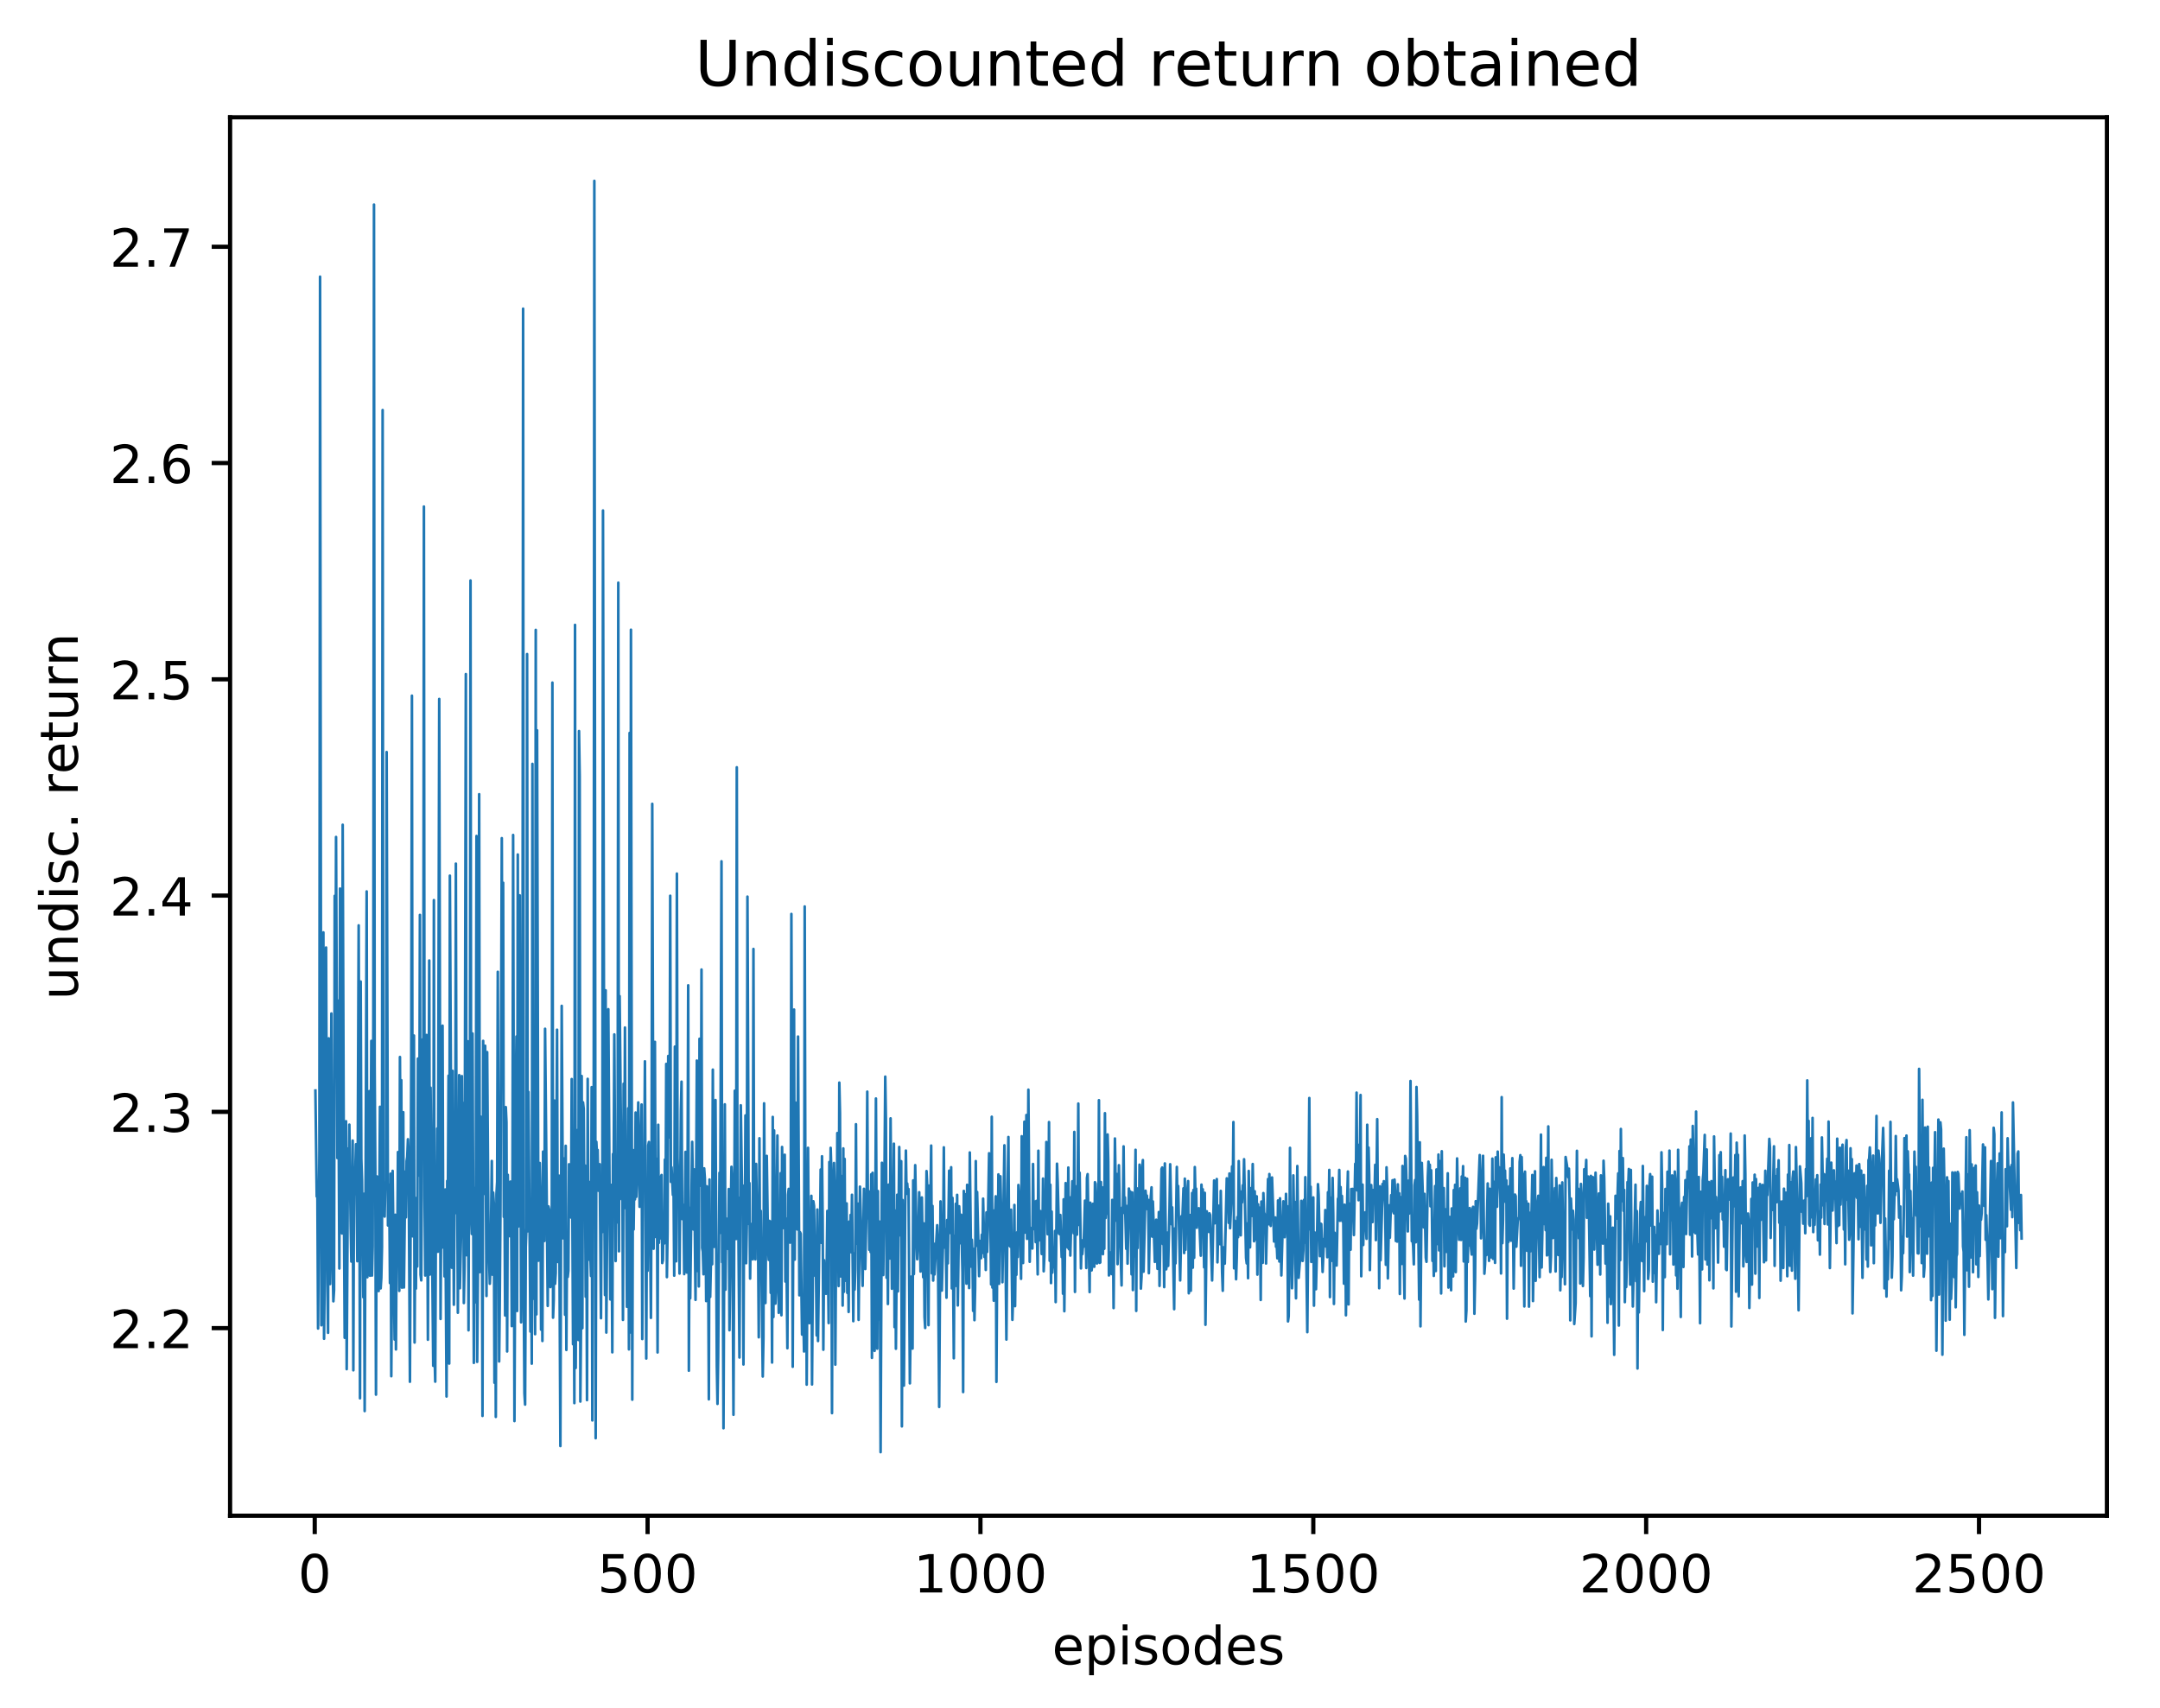 <?xml version="1.0" encoding="utf-8" standalone="no"?>
<!DOCTYPE svg PUBLIC "-//W3C//DTD SVG 1.1//EN"
  "http://www.w3.org/Graphics/SVG/1.1/DTD/svg11.dtd">
<!-- Created with matplotlib (http://matplotlib.org/) -->
<svg height="325pt" version="1.1" viewBox="0 0 411 325" width="411pt" xmlns="http://www.w3.org/2000/svg" xmlns:xlink="http://www.w3.org/1999/xlink">
 <defs>
  <style type="text/css">
*{stroke-linecap:butt;stroke-linejoin:round;}
  </style>
 </defs>
 <g id="figure_1">
  <g id="patch_1">
   <path d="M 0 325.986 
L 411.601 325.986 
L 411.601 0 
L 0 0 
z
" style="fill:#ffffff;"/>
  </g>
  <g id="axes_1">
   <g id="patch_2">
    <path d="M 43.781 288.43 
L 400.901 288.43 
L 400.901 22.318 
L 43.781 22.318 
z
" style="fill:#ffffff;"/>
   </g>
   <g id="matplotlib.axis_1">
    <g id="xtick_1">
     <g id="line2d_1">
      <defs>
       <path d="M 0 0 
L 0 3.5 
" id="m1f18b82524" style="stroke:#000000;stroke-width:0.8;"/>
      </defs>
      <g>
       <use style="stroke:#000000;stroke-width:0.8;" x="59.887" xlink:href="#m1f18b82524" y="288.43"/>
      </g>
     </g>
     <g id="text_1">
      <!-- 0 -->
      <defs>
       <path d="M 31.781 66.406 
Q 24.172 66.406 20.328 58.906 
Q 16.5 51.422 16.5 36.375 
Q 16.5 21.391 20.328 13.891 
Q 24.172 6.391 31.781 6.391 
Q 39.453 6.391 43.281 13.891 
Q 47.125 21.391 47.125 36.375 
Q 47.125 51.422 43.281 58.906 
Q 39.453 66.406 31.781 66.406 
z
M 31.781 74.219 
Q 44.047 74.219 50.516 64.516 
Q 56.984 54.828 56.984 36.375 
Q 56.984 17.969 50.516 8.266 
Q 44.047 -1.422 31.781 -1.422 
Q 19.531 -1.422 13.062 8.266 
Q 6.594 17.969 6.594 36.375 
Q 6.594 54.828 13.062 64.516 
Q 19.531 74.219 31.781 74.219 
z
" id="DejaVuSans-30"/>
      </defs>
      <g transform="translate(56.706 303.029)scale(0.1 -0.1)">
       <use xlink:href="#DejaVuSans-30"/>
      </g>
     </g>
    </g>
    <g id="xtick_2">
     <g id="line2d_2">
      <g>
       <use style="stroke:#000000;stroke-width:0.8;" x="123.222" xlink:href="#m1f18b82524" y="288.43"/>
      </g>
     </g>
     <g id="text_2">
      <!-- 500 -->
      <defs>
       <path d="M 10.797 72.906 
L 49.516 72.906 
L 49.516 64.594 
L 19.828 64.594 
L 19.828 46.734 
Q 21.969 47.469 24.109 47.828 
Q 26.266 48.188 28.422 48.188 
Q 40.625 48.188 47.75 41.5 
Q 54.891 34.812 54.891 23.391 
Q 54.891 11.625 47.562 5.094 
Q 40.234 -1.422 26.906 -1.422 
Q 22.312 -1.422 17.547 -0.641 
Q 12.797 0.141 7.719 1.703 
L 7.719 11.625 
Q 12.109 9.234 16.797 8.062 
Q 21.484 6.891 26.703 6.891 
Q 35.156 6.891 40.078 11.328 
Q 45.016 15.766 45.016 23.391 
Q 45.016 31 40.078 35.438 
Q 35.156 39.891 26.703 39.891 
Q 22.75 39.891 18.812 39.016 
Q 14.891 38.141 10.797 36.281 
z
" id="DejaVuSans-35"/>
      </defs>
      <g transform="translate(113.678 303.029)scale(0.1 -0.1)">
       <use xlink:href="#DejaVuSans-35"/>
       <use x="63.623" xlink:href="#DejaVuSans-30"/>
       <use x="127.246" xlink:href="#DejaVuSans-30"/>
      </g>
     </g>
    </g>
    <g id="xtick_3">
     <g id="line2d_3">
      <g>
       <use style="stroke:#000000;stroke-width:0.8;" x="186.557" xlink:href="#m1f18b82524" y="288.43"/>
      </g>
     </g>
     <g id="text_3">
      <!-- 1000 -->
      <defs>
       <path d="M 12.406 8.297 
L 28.516 8.297 
L 28.516 63.922 
L 10.984 60.406 
L 10.984 69.391 
L 28.422 72.906 
L 38.281 72.906 
L 38.281 8.297 
L 54.391 8.297 
L 54.391 0 
L 12.406 0 
z
" id="DejaVuSans-31"/>
      </defs>
      <g transform="translate(173.832 303.029)scale(0.1 -0.1)">
       <use xlink:href="#DejaVuSans-31"/>
       <use x="63.623" xlink:href="#DejaVuSans-30"/>
       <use x="127.246" xlink:href="#DejaVuSans-30"/>
       <use x="190.869" xlink:href="#DejaVuSans-30"/>
      </g>
     </g>
    </g>
    <g id="xtick_4">
     <g id="line2d_4">
      <g>
       <use style="stroke:#000000;stroke-width:0.8;" x="249.892" xlink:href="#m1f18b82524" y="288.43"/>
      </g>
     </g>
     <g id="text_4">
      <!-- 1500 -->
      <g transform="translate(237.167 303.029)scale(0.1 -0.1)">
       <use xlink:href="#DejaVuSans-31"/>
       <use x="63.623" xlink:href="#DejaVuSans-35"/>
       <use x="127.246" xlink:href="#DejaVuSans-30"/>
       <use x="190.869" xlink:href="#DejaVuSans-30"/>
      </g>
     </g>
    </g>
    <g id="xtick_5">
     <g id="line2d_5">
      <g>
       <use style="stroke:#000000;stroke-width:0.8;" x="313.227" xlink:href="#m1f18b82524" y="288.43"/>
      </g>
     </g>
     <g id="text_5">
      <!-- 2000 -->
      <defs>
       <path d="M 19.188 8.297 
L 53.609 8.297 
L 53.609 0 
L 7.328 0 
L 7.328 8.297 
Q 12.938 14.109 22.625 23.891 
Q 32.328 33.688 34.812 36.531 
Q 39.547 41.844 41.422 45.531 
Q 43.312 49.219 43.312 52.781 
Q 43.312 58.594 39.234 62.25 
Q 35.156 65.922 28.609 65.922 
Q 23.969 65.922 18.812 64.312 
Q 13.672 62.703 7.812 59.422 
L 7.812 69.391 
Q 13.766 71.781 18.938 73 
Q 24.125 74.219 28.422 74.219 
Q 39.75 74.219 46.484 68.547 
Q 53.219 62.891 53.219 53.422 
Q 53.219 48.922 51.531 44.891 
Q 49.859 40.875 45.406 35.406 
Q 44.188 33.984 37.641 27.219 
Q 31.109 20.453 19.188 8.297 
z
" id="DejaVuSans-32"/>
      </defs>
      <g transform="translate(300.502 303.029)scale(0.1 -0.1)">
       <use xlink:href="#DejaVuSans-32"/>
       <use x="63.623" xlink:href="#DejaVuSans-30"/>
       <use x="127.246" xlink:href="#DejaVuSans-30"/>
       <use x="190.869" xlink:href="#DejaVuSans-30"/>
      </g>
     </g>
    </g>
    <g id="xtick_6">
     <g id="line2d_6">
      <g>
       <use style="stroke:#000000;stroke-width:0.8;" x="376.562" xlink:href="#m1f18b82524" y="288.43"/>
      </g>
     </g>
     <g id="text_6">
      <!-- 2500 -->
      <g transform="translate(363.837 303.029)scale(0.1 -0.1)">
       <use xlink:href="#DejaVuSans-32"/>
       <use x="63.623" xlink:href="#DejaVuSans-35"/>
       <use x="127.246" xlink:href="#DejaVuSans-30"/>
       <use x="190.869" xlink:href="#DejaVuSans-30"/>
      </g>
     </g>
    </g>
    <g id="text_7">
     <!-- episodes -->
     <defs>
      <path d="M 56.203 29.594 
L 56.203 25.203 
L 14.891 25.203 
Q 15.484 15.922 20.484 11.062 
Q 25.484 6.203 34.422 6.203 
Q 39.594 6.203 44.453 7.469 
Q 49.312 8.734 54.109 11.281 
L 54.109 2.781 
Q 49.266 0.734 44.188 -0.344 
Q 39.109 -1.422 33.891 -1.422 
Q 20.797 -1.422 13.156 6.188 
Q 5.516 13.812 5.516 26.812 
Q 5.516 40.234 12.766 48.109 
Q 20.016 56 32.328 56 
Q 43.359 56 49.781 48.891 
Q 56.203 41.797 56.203 29.594 
z
M 47.219 32.234 
Q 47.125 39.594 43.094 43.984 
Q 39.062 48.391 32.422 48.391 
Q 24.906 48.391 20.391 44.141 
Q 15.875 39.891 15.188 32.172 
z
" id="DejaVuSans-65"/>
      <path d="M 18.109 8.203 
L 18.109 -20.797 
L 9.078 -20.797 
L 9.078 54.688 
L 18.109 54.688 
L 18.109 46.391 
Q 20.953 51.266 25.266 53.625 
Q 29.594 56 35.594 56 
Q 45.562 56 51.781 48.094 
Q 58.016 40.188 58.016 27.297 
Q 58.016 14.406 51.781 6.484 
Q 45.562 -1.422 35.594 -1.422 
Q 29.594 -1.422 25.266 0.953 
Q 20.953 3.328 18.109 8.203 
z
M 48.688 27.297 
Q 48.688 37.203 44.609 42.844 
Q 40.531 48.484 33.406 48.484 
Q 26.266 48.484 22.188 42.844 
Q 18.109 37.203 18.109 27.297 
Q 18.109 17.391 22.188 11.75 
Q 26.266 6.109 33.406 6.109 
Q 40.531 6.109 44.609 11.75 
Q 48.688 17.391 48.688 27.297 
z
" id="DejaVuSans-70"/>
      <path d="M 9.422 54.688 
L 18.406 54.688 
L 18.406 0 
L 9.422 0 
z
M 9.422 75.984 
L 18.406 75.984 
L 18.406 64.594 
L 9.422 64.594 
z
" id="DejaVuSans-69"/>
      <path d="M 44.281 53.078 
L 44.281 44.578 
Q 40.484 46.531 36.375 47.5 
Q 32.281 48.484 27.875 48.484 
Q 21.188 48.484 17.844 46.438 
Q 14.5 44.391 14.5 40.281 
Q 14.5 37.156 16.891 35.375 
Q 19.281 33.594 26.516 31.984 
L 29.594 31.297 
Q 39.156 29.25 43.188 25.516 
Q 47.219 21.781 47.219 15.094 
Q 47.219 7.469 41.188 3.016 
Q 35.156 -1.422 24.609 -1.422 
Q 20.219 -1.422 15.453 -0.562 
Q 10.688 0.297 5.422 2 
L 5.422 11.281 
Q 10.406 8.688 15.234 7.391 
Q 20.062 6.109 24.812 6.109 
Q 31.156 6.109 34.562 8.281 
Q 37.984 10.453 37.984 14.406 
Q 37.984 18.062 35.516 20.016 
Q 33.062 21.969 24.703 23.781 
L 21.578 24.516 
Q 13.234 26.266 9.516 29.906 
Q 5.812 33.547 5.812 39.891 
Q 5.812 47.609 11.281 51.797 
Q 16.75 56 26.812 56 
Q 31.781 56 36.172 55.266 
Q 40.578 54.547 44.281 53.078 
z
" id="DejaVuSans-73"/>
      <path d="M 30.609 48.391 
Q 23.391 48.391 19.188 42.75 
Q 14.984 37.109 14.984 27.297 
Q 14.984 17.484 19.156 11.844 
Q 23.344 6.203 30.609 6.203 
Q 37.797 6.203 41.984 11.859 
Q 46.188 17.531 46.188 27.297 
Q 46.188 37.016 41.984 42.703 
Q 37.797 48.391 30.609 48.391 
z
M 30.609 56 
Q 42.328 56 49.016 48.375 
Q 55.719 40.766 55.719 27.297 
Q 55.719 13.875 49.016 6.219 
Q 42.328 -1.422 30.609 -1.422 
Q 18.844 -1.422 12.172 6.219 
Q 5.516 13.875 5.516 27.297 
Q 5.516 40.766 12.172 48.375 
Q 18.844 56 30.609 56 
z
" id="DejaVuSans-6f"/>
      <path d="M 45.406 46.391 
L 45.406 75.984 
L 54.391 75.984 
L 54.391 0 
L 45.406 0 
L 45.406 8.203 
Q 42.578 3.328 38.25 0.953 
Q 33.938 -1.422 27.875 -1.422 
Q 17.969 -1.422 11.734 6.484 
Q 5.516 14.406 5.516 27.297 
Q 5.516 40.188 11.734 48.094 
Q 17.969 56 27.875 56 
Q 33.938 56 38.25 53.625 
Q 42.578 51.266 45.406 46.391 
z
M 14.797 27.297 
Q 14.797 17.391 18.875 11.75 
Q 22.953 6.109 30.078 6.109 
Q 37.203 6.109 41.297 11.75 
Q 45.406 17.391 45.406 27.297 
Q 45.406 37.203 41.297 42.844 
Q 37.203 48.484 30.078 48.484 
Q 22.953 48.484 18.875 42.844 
Q 14.797 37.203 14.797 27.297 
z
" id="DejaVuSans-64"/>
     </defs>
     <g transform="translate(200.182 316.707)scale(0.1 -0.1)">
      <use xlink:href="#DejaVuSans-65"/>
      <use x="61.523" xlink:href="#DejaVuSans-70"/>
      <use x="125" xlink:href="#DejaVuSans-69"/>
      <use x="152.783" xlink:href="#DejaVuSans-73"/>
      <use x="204.883" xlink:href="#DejaVuSans-6f"/>
      <use x="266.064" xlink:href="#DejaVuSans-64"/>
      <use x="329.541" xlink:href="#DejaVuSans-65"/>
      <use x="391.064" xlink:href="#DejaVuSans-73"/>
     </g>
    </g>
   </g>
   <g id="matplotlib.axis_2">
    <g id="ytick_1">
     <g id="line2d_7">
      <defs>
       <path d="M 0 0 
L -3.5 0 
" id="m5156f1f401" style="stroke:#000000;stroke-width:0.8;"/>
      </defs>
      <g>
       <use style="stroke:#000000;stroke-width:0.8;" x="43.781" xlink:href="#m5156f1f401" y="252.737"/>
      </g>
     </g>
     <g id="text_8">
      <!-- 2.2 -->
      <defs>
       <path d="M 10.688 12.406 
L 21 12.406 
L 21 0 
L 10.688 0 
z
" id="DejaVuSans-2e"/>
      </defs>
      <g transform="translate(20.878 256.536)scale(0.1 -0.1)">
       <use xlink:href="#DejaVuSans-32"/>
       <use x="63.623" xlink:href="#DejaVuSans-2e"/>
       <use x="95.41" xlink:href="#DejaVuSans-32"/>
      </g>
     </g>
    </g>
    <g id="ytick_2">
     <g id="line2d_8">
      <g>
       <use style="stroke:#000000;stroke-width:0.8;" x="43.781" xlink:href="#m5156f1f401" y="211.58"/>
      </g>
     </g>
     <g id="text_9">
      <!-- 2.3 -->
      <defs>
       <path d="M 40.578 39.312 
Q 47.656 37.797 51.625 33 
Q 55.609 28.219 55.609 21.188 
Q 55.609 10.406 48.188 4.484 
Q 40.766 -1.422 27.094 -1.422 
Q 22.516 -1.422 17.656 -0.516 
Q 12.797 0.391 7.625 2.203 
L 7.625 11.719 
Q 11.719 9.328 16.594 8.109 
Q 21.484 6.891 26.812 6.891 
Q 36.078 6.891 40.938 10.547 
Q 45.797 14.203 45.797 21.188 
Q 45.797 27.641 41.281 31.266 
Q 36.766 34.906 28.719 34.906 
L 20.219 34.906 
L 20.219 43.016 
L 29.109 43.016 
Q 36.375 43.016 40.234 45.922 
Q 44.094 48.828 44.094 54.297 
Q 44.094 59.906 40.109 62.906 
Q 36.141 65.922 28.719 65.922 
Q 24.656 65.922 20.016 65.031 
Q 15.375 64.156 9.812 62.312 
L 9.812 71.094 
Q 15.438 72.656 20.344 73.438 
Q 25.25 74.219 29.594 74.219 
Q 40.828 74.219 47.359 69.109 
Q 53.906 64.016 53.906 55.328 
Q 53.906 49.266 50.438 45.094 
Q 46.969 40.922 40.578 39.312 
z
" id="DejaVuSans-33"/>
      </defs>
      <g transform="translate(20.878 215.379)scale(0.1 -0.1)">
       <use xlink:href="#DejaVuSans-32"/>
       <use x="63.623" xlink:href="#DejaVuSans-2e"/>
       <use x="95.41" xlink:href="#DejaVuSans-33"/>
      </g>
     </g>
    </g>
    <g id="ytick_3">
     <g id="line2d_9">
      <g>
       <use style="stroke:#000000;stroke-width:0.8;" x="43.781" xlink:href="#m5156f1f401" y="170.423"/>
      </g>
     </g>
     <g id="text_10">
      <!-- 2.4 -->
      <defs>
       <path d="M 37.797 64.312 
L 12.891 25.391 
L 37.797 25.391 
z
M 35.203 72.906 
L 47.609 72.906 
L 47.609 25.391 
L 58.016 25.391 
L 58.016 17.188 
L 47.609 17.188 
L 47.609 0 
L 37.797 0 
L 37.797 17.188 
L 4.891 17.188 
L 4.891 26.703 
z
" id="DejaVuSans-34"/>
      </defs>
      <g transform="translate(20.878 174.222)scale(0.1 -0.1)">
       <use xlink:href="#DejaVuSans-32"/>
       <use x="63.623" xlink:href="#DejaVuSans-2e"/>
       <use x="95.41" xlink:href="#DejaVuSans-34"/>
      </g>
     </g>
    </g>
    <g id="ytick_4">
     <g id="line2d_10">
      <g>
       <use style="stroke:#000000;stroke-width:0.8;" x="43.781" xlink:href="#m5156f1f401" y="129.266"/>
      </g>
     </g>
     <g id="text_11">
      <!-- 2.5 -->
      <g transform="translate(20.878 133.066)scale(0.1 -0.1)">
       <use xlink:href="#DejaVuSans-32"/>
       <use x="63.623" xlink:href="#DejaVuSans-2e"/>
       <use x="95.41" xlink:href="#DejaVuSans-35"/>
      </g>
     </g>
    </g>
    <g id="ytick_5">
     <g id="line2d_11">
      <g>
       <use style="stroke:#000000;stroke-width:0.8;" x="43.781" xlink:href="#m5156f1f401" y="88.11"/>
      </g>
     </g>
     <g id="text_12">
      <!-- 2.6 -->
      <defs>
       <path d="M 33.016 40.375 
Q 26.375 40.375 22.484 35.828 
Q 18.609 31.297 18.609 23.391 
Q 18.609 15.531 22.484 10.953 
Q 26.375 6.391 33.016 6.391 
Q 39.656 6.391 43.531 10.953 
Q 47.406 15.531 47.406 23.391 
Q 47.406 31.297 43.531 35.828 
Q 39.656 40.375 33.016 40.375 
z
M 52.594 71.297 
L 52.594 62.312 
Q 48.875 64.062 45.094 64.984 
Q 41.312 65.922 37.594 65.922 
Q 27.828 65.922 22.672 59.328 
Q 17.531 52.734 16.797 39.406 
Q 19.672 43.656 24.016 45.922 
Q 28.375 48.188 33.594 48.188 
Q 44.578 48.188 50.953 41.516 
Q 57.328 34.859 57.328 23.391 
Q 57.328 12.156 50.688 5.359 
Q 44.047 -1.422 33.016 -1.422 
Q 20.359 -1.422 13.672 8.266 
Q 6.984 17.969 6.984 36.375 
Q 6.984 53.656 15.188 63.938 
Q 23.391 74.219 37.203 74.219 
Q 40.922 74.219 44.703 73.484 
Q 48.484 72.75 52.594 71.297 
z
" id="DejaVuSans-36"/>
      </defs>
      <g transform="translate(20.878 91.909)scale(0.1 -0.1)">
       <use xlink:href="#DejaVuSans-32"/>
       <use x="63.623" xlink:href="#DejaVuSans-2e"/>
       <use x="95.41" xlink:href="#DejaVuSans-36"/>
      </g>
     </g>
    </g>
    <g id="ytick_6">
     <g id="line2d_12">
      <g>
       <use style="stroke:#000000;stroke-width:0.8;" x="43.781" xlink:href="#m5156f1f401" y="46.953"/>
      </g>
     </g>
     <g id="text_13">
      <!-- 2.7 -->
      <defs>
       <path d="M 8.203 72.906 
L 55.078 72.906 
L 55.078 68.703 
L 28.609 0 
L 18.312 0 
L 43.219 64.594 
L 8.203 64.594 
z
" id="DejaVuSans-37"/>
      </defs>
      <g transform="translate(20.878 50.752)scale(0.1 -0.1)">
       <use xlink:href="#DejaVuSans-32"/>
       <use x="63.623" xlink:href="#DejaVuSans-2e"/>
       <use x="95.41" xlink:href="#DejaVuSans-37"/>
      </g>
     </g>
    </g>
    <g id="text_14">
     <!-- undisc. return -->
     <defs>
      <path d="M 8.5 21.578 
L 8.5 54.688 
L 17.484 54.688 
L 17.484 21.922 
Q 17.484 14.156 20.5 10.266 
Q 23.531 6.391 29.594 6.391 
Q 36.859 6.391 41.078 11.031 
Q 45.312 15.672 45.312 23.688 
L 45.312 54.688 
L 54.297 54.688 
L 54.297 0 
L 45.312 0 
L 45.312 8.406 
Q 42.047 3.422 37.719 1 
Q 33.406 -1.422 27.688 -1.422 
Q 18.266 -1.422 13.375 4.438 
Q 8.5 10.297 8.5 21.578 
z
M 31.109 56 
z
" id="DejaVuSans-75"/>
      <path d="M 54.891 33.016 
L 54.891 0 
L 45.906 0 
L 45.906 32.719 
Q 45.906 40.484 42.875 44.328 
Q 39.844 48.188 33.797 48.188 
Q 26.516 48.188 22.312 43.547 
Q 18.109 38.922 18.109 30.906 
L 18.109 0 
L 9.078 0 
L 9.078 54.688 
L 18.109 54.688 
L 18.109 46.188 
Q 21.344 51.125 25.703 53.562 
Q 30.078 56 35.797 56 
Q 45.219 56 50.047 50.172 
Q 54.891 44.344 54.891 33.016 
z
" id="DejaVuSans-6e"/>
      <path d="M 48.781 52.594 
L 48.781 44.188 
Q 44.969 46.297 41.141 47.344 
Q 37.312 48.391 33.406 48.391 
Q 24.656 48.391 19.812 42.844 
Q 14.984 37.312 14.984 27.297 
Q 14.984 17.281 19.812 11.734 
Q 24.656 6.203 33.406 6.203 
Q 37.312 6.203 41.141 7.25 
Q 44.969 8.297 48.781 10.406 
L 48.781 2.094 
Q 45.016 0.344 40.984 -0.531 
Q 36.969 -1.422 32.422 -1.422 
Q 20.062 -1.422 12.781 6.344 
Q 5.516 14.109 5.516 27.297 
Q 5.516 40.672 12.859 48.328 
Q 20.219 56 33.016 56 
Q 37.156 56 41.109 55.141 
Q 45.062 54.297 48.781 52.594 
z
" id="DejaVuSans-63"/>
      <path id="DejaVuSans-20"/>
      <path d="M 41.109 46.297 
Q 39.594 47.172 37.812 47.578 
Q 36.031 48 33.891 48 
Q 26.266 48 22.188 43.047 
Q 18.109 38.094 18.109 28.812 
L 18.109 0 
L 9.078 0 
L 9.078 54.688 
L 18.109 54.688 
L 18.109 46.188 
Q 20.953 51.172 25.484 53.578 
Q 30.031 56 36.531 56 
Q 37.453 56 38.578 55.875 
Q 39.703 55.766 41.062 55.516 
z
" id="DejaVuSans-72"/>
      <path d="M 18.312 70.219 
L 18.312 54.688 
L 36.812 54.688 
L 36.812 47.703 
L 18.312 47.703 
L 18.312 18.016 
Q 18.312 11.328 20.141 9.422 
Q 21.969 7.516 27.594 7.516 
L 36.812 7.516 
L 36.812 0 
L 27.594 0 
Q 17.188 0 13.234 3.875 
Q 9.281 7.766 9.281 18.016 
L 9.281 47.703 
L 2.688 47.703 
L 2.688 54.688 
L 9.281 54.688 
L 9.281 70.219 
z
" id="DejaVuSans-74"/>
     </defs>
     <g transform="translate(14.798 190.29)rotate(-90)scale(0.1 -0.1)">
      <use xlink:href="#DejaVuSans-75"/>
      <use x="63.379" xlink:href="#DejaVuSans-6e"/>
      <use x="126.758" xlink:href="#DejaVuSans-64"/>
      <use x="190.234" xlink:href="#DejaVuSans-69"/>
      <use x="218.018" xlink:href="#DejaVuSans-73"/>
      <use x="270.117" xlink:href="#DejaVuSans-63"/>
      <use x="325.098" xlink:href="#DejaVuSans-2e"/>
      <use x="356.885" xlink:href="#DejaVuSans-20"/>
      <use x="388.672" xlink:href="#DejaVuSans-72"/>
      <use x="429.754" xlink:href="#DejaVuSans-65"/>
      <use x="491.277" xlink:href="#DejaVuSans-74"/>
      <use x="530.486" xlink:href="#DejaVuSans-75"/>
      <use x="593.865" xlink:href="#DejaVuSans-72"/>
      <use x="634.963" xlink:href="#DejaVuSans-6e"/>
     </g>
    </g>
   </g>
   <g id="line2d_13">
    <path clip-path="url(#p7d8ec0775c)" d="M 60.014 207.519 
L 60.267 227.683 
L 60.394 227.449 
L 60.521 252.804 
L 60.774 218.839 
L 60.901 52.649 
L 61.154 252.189 
L 61.281 230.675 
L 61.407 230.59 
L 61.534 177.43 
L 61.661 254.753 
L 61.787 241.447 
L 62.041 180.305 
L 62.294 244.234 
L 62.421 253.621 
L 62.547 197.593 
L 62.801 244.344 
L 63.054 192.862 
L 63.307 241.335 
L 63.434 247.628 
L 63.561 245.504 
L 63.687 170.471 
L 63.814 205.027 
L 63.941 159.272 
L 64.194 220.372 
L 64.321 190.416 
L 64.574 241.385 
L 64.701 169.086 
L 64.827 227.001 
L 64.954 215.458 
L 65.081 234.712 
L 65.207 156.946 
L 65.461 233.41 
L 65.587 254.567 
L 65.714 242.594 
L 65.841 213.363 
L 65.967 260.54 
L 66.221 218.556 
L 66.347 225.427 
L 66.474 214.01 
L 66.727 233.369 
L 66.854 240.061 
L 66.981 239.497 
L 67.107 217.047 
L 67.234 260.755 
L 67.361 222.21 
L 67.487 227.268 
L 67.741 217.739 
L 67.994 239.997 
L 68.248 176.093 
L 68.501 266.084 
L 68.628 186.782 
L 68.754 220.515 
L 68.881 224.563 
L 69.134 246.859 
L 69.261 227.166 
L 69.388 268.515 
L 69.641 205.705 
L 69.768 169.632 
L 69.894 243.046 
L 70.021 240.844 
L 70.274 207.634 
L 70.401 242.756 
L 70.654 198.078 
L 70.781 242.728 
L 70.908 237.2 
L 71.034 193.774 
L 71.161 38.93 
L 71.288 202.626 
L 71.414 222.593 
L 71.541 265.387 
L 71.668 223.85 
L 71.794 236.554 
L 71.921 223.949 
L 72.048 245.678 
L 72.301 210.615 
L 72.428 245.17 
L 72.554 243.172 
L 72.681 237.278 
L 72.808 78.025 
L 72.934 224.647 
L 73.188 231.499 
L 73.314 225.838 
L 73.441 225.71 
L 73.568 143.109 
L 73.821 233.194 
L 73.948 225.447 
L 74.074 228.147 
L 74.201 244.161 
L 74.328 223.345 
L 74.454 261.883 
L 74.708 222.808 
L 75.088 254.902 
L 75.214 231.162 
L 75.341 256.788 
L 75.468 234.335 
L 75.594 237.151 
L 75.721 219.23 
L 75.974 245.643 
L 76.101 201.141 
L 76.228 225.426 
L 76.354 205.545 
L 76.481 245.028 
L 76.734 211.643 
L 76.861 244.994 
L 77.114 222.958 
L 77.241 231.647 
L 77.368 220.953 
L 77.494 220.149 
L 77.621 216.793 
L 77.748 219.54 
L 78.001 262.937 
L 78.254 202.015 
L 78.381 132.385 
L 78.508 235.258 
L 78.761 197.054 
L 78.888 255.471 
L 79.014 232.885 
L 79.141 245.203 
L 79.268 227.936 
L 79.394 241.007 
L 79.521 201.449 
L 79.648 221.944 
L 79.774 223.699 
L 79.901 174.104 
L 80.028 242.565 
L 80.154 243.646 
L 80.408 197.776 
L 80.534 219.208 
L 80.661 96.394 
L 80.788 227.994 
L 80.914 242.718 
L 81.168 196.944 
L 81.421 254.941 
L 81.675 182.779 
L 81.801 242.535 
L 81.928 206.974 
L 82.435 259.897 
L 82.561 171.286 
L 82.688 257.737 
L 82.815 262.917 
L 82.941 232.519 
L 83.068 229.259 
L 83.195 214.738 
L 83.321 238.202 
L 83.575 133.007 
L 83.828 250.988 
L 83.955 229.151 
L 84.081 237.433 
L 84.208 195.178 
L 84.335 235.704 
L 84.461 227.947 
L 84.588 242.889 
L 84.715 226.353 
L 84.968 265.743 
L 85.095 224.716 
L 85.221 228.053 
L 85.348 204.695 
L 85.475 259.475 
L 85.601 166.633 
L 85.981 241.239 
L 86.108 203.777 
L 86.361 248.278 
L 86.488 228.224 
L 86.615 230.871 
L 86.741 164.348 
L 86.868 225.168 
L 86.995 222.724 
L 87.121 249.803 
L 87.375 204.589 
L 87.501 245.142 
L 87.755 233.873 
L 87.881 204.774 
L 88.008 224.175 
L 88.135 209.892 
L 88.261 247.955 
L 88.388 240.819 
L 88.641 128.267 
L 88.768 238.854 
L 88.895 233.542 
L 89.021 198.155 
L 89.148 253.145 
L 89.275 213.196 
L 89.401 229.462 
L 89.528 110.461 
L 89.655 231.535 
L 89.781 234.818 
L 89.908 196.673 
L 90.161 259.346 
L 90.288 226.067 
L 90.415 247.824 
L 90.541 225.77 
L 90.668 159.083 
L 90.795 259.152 
L 91.048 229.073 
L 91.175 151.128 
L 91.301 242.073 
L 91.428 212.456 
L 91.555 228.099 
L 91.681 222.67 
L 91.808 269.439 
L 91.935 198.069 
L 92.061 227.216 
L 92.188 225.503 
L 92.315 199.003 
L 92.568 246.613 
L 92.695 200.213 
L 92.948 235.299 
L 93.201 244.286 
L 93.328 241.328 
L 93.581 220.927 
L 93.708 242.557 
L 93.835 226.939 
L 93.961 228.965 
L 94.088 263.121 
L 94.215 233.298 
L 94.341 269.625 
L 94.468 227.239 
L 94.595 224.911 
L 94.721 184.936 
L 94.975 259.07 
L 95.101 246.551 
L 95.228 230.037 
L 95.482 159.495 
L 95.608 204.777 
L 95.735 167.984 
L 95.862 231.569 
L 95.988 227.218 
L 96.115 250.324 
L 96.242 210.678 
L 96.368 213.583 
L 96.495 257.17 
L 96.622 223.563 
L 96.748 230.756 
L 96.875 226.875 
L 97.002 235.243 
L 97.128 224.85 
L 97.255 229.701 
L 97.382 252.345 
L 97.508 228.786 
L 97.635 158.89 
L 97.888 270.42 
L 98.142 208.694 
L 98.268 197.235 
L 98.395 249.472 
L 98.522 162.606 
L 98.648 233.389 
L 98.775 229.831 
L 98.902 170.383 
L 99.155 251.627 
L 99.408 219.326 
L 99.535 58.737 
L 99.662 246.834 
L 99.788 265.136 
L 99.915 267.279 
L 100.042 237.325 
L 100.168 233.655 
L 100.295 124.466 
L 100.422 234.306 
L 100.548 207.779 
L 100.928 253.383 
L 101.055 232.182 
L 101.182 259.495 
L 101.308 145.361 
L 101.435 246.556 
L 101.562 247.147 
L 101.688 237.456 
L 101.815 253.882 
L 101.942 119.865 
L 102.068 250.114 
L 102.195 138.971 
L 102.448 239.902 
L 102.575 222.072 
L 102.702 221.305 
L 102.828 226.478 
L 102.955 253.018 
L 103.082 226.585 
L 103.208 255.177 
L 103.335 219.144 
L 103.462 234.901 
L 103.588 236.146 
L 103.715 195.768 
L 104.222 248.505 
L 104.348 229.562 
L 104.602 230.586 
L 104.728 244.923 
L 104.855 237.685 
L 104.982 239.85 
L 105.108 129.898 
L 105.235 250.743 
L 105.362 247.294 
L 105.488 209.43 
L 105.615 244.298 
L 105.742 242.255 
L 105.995 195.949 
L 106.122 240.141 
L 106.375 223.72 
L 106.628 275.172 
L 106.882 191.405 
L 107.135 235.64 
L 107.388 220.439 
L 107.515 250.186 
L 107.642 218.041 
L 107.768 256.884 
L 107.895 235.982 
L 108.022 242.993 
L 108.148 241.806 
L 108.275 221.551 
L 108.402 222.495 
L 108.655 231.677 
L 108.782 205.339 
L 109.035 255.796 
L 109.162 234.532 
L 109.289 267 
L 109.415 118.907 
L 109.542 260.313 
L 109.669 230.687 
L 109.795 251.703 
L 109.922 215.017 
L 110.049 254.996 
L 110.175 139.113 
L 110.302 147.684 
L 110.429 266.703 
L 110.555 251.705 
L 110.682 204.759 
L 110.809 252.745 
L 110.935 209.763 
L 111.062 210.981 
L 111.189 229.47 
L 111.315 221.789 
L 111.442 246.763 
L 111.569 228.185 
L 111.695 266.43 
L 111.822 205.297 
L 111.949 231.584 
L 112.075 224.881 
L 112.202 239.748 
L 112.329 238.657 
L 112.455 242.811 
L 112.582 206.871 
L 112.709 270.293 
L 112.835 217.81 
L 112.962 227.861 
L 113.089 34.414 
L 113.342 273.677 
L 113.469 217.276 
L 113.595 219.939 
L 113.722 218.828 
L 113.849 226.584 
L 114.102 221.541 
L 114.355 250.844 
L 114.482 227.269 
L 114.609 234.458 
L 114.735 97.146 
L 114.989 228.333 
L 115.115 246.437 
L 115.242 188.452 
L 115.369 253.575 
L 115.622 221.256 
L 115.749 192.044 
L 116.129 247.27 
L 116.255 225.475 
L 116.382 232.769 
L 116.509 257.333 
L 116.635 219.597 
L 116.762 224.387 
L 116.889 196.843 
L 117.142 239.962 
L 117.269 225.653 
L 117.395 232.62 
L 117.522 222.184 
L 117.649 110.881 
L 117.775 238.112 
L 117.902 189.55 
L 118.282 228.197 
L 118.409 219.205 
L 118.535 251.166 
L 118.662 206.223 
L 118.789 229.896 
L 118.915 195.534 
L 119.042 224.814 
L 119.169 227.769 
L 119.295 248.67 
L 119.549 210.887 
L 119.675 256.778 
L 119.802 139.469 
L 119.929 253.56 
L 120.055 119.834 
L 120.309 266.347 
L 120.435 218.833 
L 120.562 233.959 
L 120.689 224.247 
L 120.815 228.238 
L 120.942 211.709 
L 121.069 227.749 
L 121.195 224.158 
L 121.449 209.782 
L 121.702 229.643 
L 122.082 210.18 
L 122.209 254.805 
L 122.335 224.986 
L 122.589 221.497 
L 122.715 201.962 
L 122.969 258.513 
L 123.096 225.811 
L 123.222 241.823 
L 123.349 217.963 
L 123.476 217.314 
L 123.602 224.754 
L 123.856 250.782 
L 123.982 222.121 
L 124.109 152.966 
L 124.362 237.624 
L 124.616 198.263 
L 124.742 235.383 
L 124.869 220.495 
L 124.996 222.918 
L 125.122 257.357 
L 125.249 214.036 
L 125.376 236.505 
L 125.502 231.355 
L 125.629 235.646 
L 125.756 223.942 
L 125.882 223.594 
L 126.009 240.345 
L 126.136 239.813 
L 126.262 231.533 
L 126.389 236.622 
L 126.516 220.658 
L 126.642 230.673 
L 126.769 202.454 
L 126.896 243.025 
L 127.022 234.402 
L 127.149 200.947 
L 127.276 202.734 
L 127.402 216.43 
L 127.529 170.454 
L 127.656 224.896 
L 127.782 222.122 
L 128.036 227.384 
L 128.162 225.852 
L 128.289 242.747 
L 128.416 199.165 
L 128.669 240.011 
L 128.796 166.238 
L 128.922 220.352 
L 129.176 228.585 
L 129.302 242.344 
L 129.556 211.372 
L 129.682 205.833 
L 129.809 231.972 
L 129.936 231.962 
L 130.062 229.272 
L 130.189 242.453 
L 130.442 219.196 
L 130.569 222.108 
L 130.696 242.158 
L 130.822 226.964 
L 130.949 187.5 
L 131.076 260.831 
L 131.202 229.83 
L 131.329 247.068 
L 131.709 217.289 
L 131.962 233.97 
L 132.089 222.527 
L 132.342 247.353 
L 132.596 201.82 
L 132.722 241.856 
L 132.849 204.944 
L 132.976 244.794 
L 133.102 197.672 
L 133.356 225.627 
L 133.482 184.498 
L 133.609 237.482 
L 133.736 238.179 
L 133.862 242.485 
L 133.989 222.328 
L 134.116 224.185 
L 134.242 230.203 
L 134.369 247.584 
L 134.496 225.749 
L 134.622 241.185 
L 134.749 239.914 
L 134.876 266.278 
L 135.002 224.455 
L 135.129 246.801 
L 135.382 234.945 
L 135.509 240.575 
L 135.636 203.542 
L 135.762 233.969 
L 135.889 237.269 
L 136.016 236.266 
L 136.142 209.326 
L 136.396 259.883 
L 136.523 267.15 
L 136.649 258.215 
L 136.903 223.173 
L 137.029 234.612 
L 137.283 163.901 
L 137.409 240.19 
L 137.536 239.715 
L 137.663 271.781 
L 137.916 210.148 
L 138.043 245.411 
L 138.169 231.874 
L 138.296 235.349 
L 138.423 233.246 
L 138.549 237.673 
L 138.676 226.268 
L 138.803 253.132 
L 139.056 229.863 
L 139.183 222.032 
L 139.309 224.484 
L 139.563 269.221 
L 139.816 207.554 
L 139.943 212.798 
L 140.069 235.775 
L 140.196 146.01 
L 140.323 229.555 
L 140.449 227.89 
L 140.703 258.319 
L 140.956 210.332 
L 141.209 228.397 
L 141.336 228.145 
L 141.463 259.65 
L 141.589 225.612 
L 141.716 236.042 
L 141.843 212.26 
L 141.969 240.378 
L 142.096 233.392 
L 142.223 170.623 
L 142.476 232.917 
L 142.603 225.135 
L 142.729 243.303 
L 142.856 232.896 
L 143.109 235.161 
L 143.236 239.643 
L 143.363 180.578 
L 143.489 234.412 
L 143.616 232.875 
L 143.743 239.649 
L 143.869 221.483 
L 143.996 229.169 
L 144.123 228.019 
L 144.249 236.624 
L 144.376 254.474 
L 144.503 216.604 
L 144.629 242.318 
L 144.756 230.425 
L 145.136 261.935 
L 145.263 254.67 
L 145.389 209.954 
L 145.643 247.956 
L 145.896 219.955 
L 146.149 237.602 
L 146.276 239.743 
L 146.403 232.324 
L 146.529 235.757 
L 146.656 246.02 
L 146.783 232.452 
L 146.909 259.28 
L 147.036 212.543 
L 147.163 250.617 
L 147.289 215.107 
L 147.543 248.065 
L 147.669 245.479 
L 147.923 216.081 
L 148.176 249.819 
L 148.303 233.197 
L 148.429 244.413 
L 148.556 223.246 
L 148.683 250.278 
L 148.809 218.262 
L 149.063 233.688 
L 149.316 219.741 
L 149.443 243.866 
L 149.569 231.891 
L 149.823 256.56 
L 149.949 227.373 
L 150.076 226.239 
L 150.33 236.456 
L 150.456 228.765 
L 150.583 173.92 
L 150.836 260.084 
L 151.09 192.11 
L 151.216 239.696 
L 151.343 209.805 
L 151.47 233.122 
L 151.596 230.869 
L 151.723 233.961 
L 151.85 197.252 
L 152.103 246.483 
L 152.23 234.477 
L 152.356 234.784 
L 152.61 253.955 
L 152.736 252.905 
L 152.863 250.855 
L 152.99 257.177 
L 153.116 172.497 
L 153.243 225.48 
L 153.37 221.589 
L 153.496 263.48 
L 153.75 218.421 
L 154.003 251.784 
L 154.383 227.558 
L 154.51 263.451 
L 154.763 228.6 
L 154.89 229.483 
L 155.143 242.806 
L 155.27 242.105 
L 155.396 254.124 
L 155.523 230.165 
L 155.65 255.185 
L 155.903 234.694 
L 156.03 234.858 
L 156.156 222.549 
L 156.283 236.497 
L 156.41 220.031 
L 156.536 232.086 
L 156.663 256.841 
L 156.79 239.8 
L 157.043 245.463 
L 157.17 246.2 
L 157.296 241.715 
L 157.423 230.427 
L 157.676 251.769 
L 157.803 221.121 
L 157.93 231.687 
L 158.056 218.426 
L 158.183 222.809 
L 158.31 268.908 
L 158.436 224.368 
L 158.563 234.998 
L 158.69 221.309 
L 158.816 226.398 
L 158.943 259.675 
L 159.07 239.119 
L 159.196 239.078 
L 159.323 215.613 
L 159.576 244.719 
L 159.703 206.014 
L 159.83 211.825 
L 159.956 242.893 
L 160.21 223.798 
L 160.336 248.439 
L 160.463 218.537 
L 160.59 245.823 
L 160.716 220.54 
L 160.843 243.72 
L 161.096 228.998 
L 161.223 246.029 
L 161.35 239.114 
L 161.476 249.652 
L 161.603 232.46 
L 161.73 237.931 
L 161.856 231.195 
L 161.983 238.299 
L 162.11 227.356 
L 162.363 251.41 
L 162.49 238.52 
L 162.616 245.4 
L 162.743 241.579 
L 162.87 213.932 
L 162.996 236.652 
L 163.25 229.044 
L 163.376 251.163 
L 163.63 225.809 
L 164.137 244.687 
L 164.39 226.223 
L 164.643 241.484 
L 164.897 228.195 
L 165.023 207.731 
L 165.15 231.831 
L 165.277 226.664 
L 165.403 237.819 
L 165.53 234.144 
L 165.657 238.244 
L 165.783 223.452 
L 165.91 258.391 
L 166.037 223.174 
L 166.163 235.017 
L 166.29 236.441 
L 166.417 257.058 
L 166.67 209.038 
L 166.923 256.642 
L 167.05 226.651 
L 167.177 251.088 
L 167.303 232.437 
L 167.43 243.411 
L 167.557 276.334 
L 167.81 221.264 
L 168.063 242.625 
L 168.317 221.124 
L 168.443 204.878 
L 168.57 212.967 
L 168.697 243.144 
L 168.823 227.459 
L 168.95 248.14 
L 169.077 225.428 
L 169.33 239.476 
L 169.457 212.817 
L 169.71 245.234 
L 169.837 226.268 
L 169.963 234.603 
L 170.09 217.637 
L 170.217 252.541 
L 170.343 230.355 
L 170.47 256.658 
L 170.723 227.349 
L 170.85 245.737 
L 171.103 218.264 
L 171.357 235.099 
L 171.483 220.969 
L 171.61 271.426 
L 171.737 228.352 
L 171.99 263.663 
L 172.243 229.339 
L 172.37 218.951 
L 172.497 227.18 
L 172.623 225.213 
L 172.75 227.104 
L 172.877 226.27 
L 173.13 263.241 
L 173.383 242.937 
L 173.637 256.623 
L 173.763 224.62 
L 173.89 242.448 
L 174.143 221.723 
L 174.397 235.937 
L 174.523 239.623 
L 174.777 233.691 
L 174.903 226.875 
L 175.157 241.963 
L 175.41 227.865 
L 175.663 243.043 
L 175.79 232.806 
L 175.917 250.606 
L 176.043 252.699 
L 176.297 222.848 
L 176.55 228.305 
L 176.677 252.168 
L 176.803 225.614 
L 176.93 231.261 
L 177.057 228.097 
L 177.183 217.994 
L 177.31 242.311 
L 177.437 229.479 
L 177.563 243.682 
L 177.69 236.658 
L 177.817 242.511 
L 178.324 233.146 
L 178.45 235.573 
L 178.704 267.73 
L 178.957 228.614 
L 179.21 245.585 
L 179.464 235.377 
L 179.59 218.333 
L 179.717 237.396 
L 179.844 233.872 
L 179.97 235.324 
L 180.097 246.939 
L 180.224 232.159 
L 180.35 240.415 
L 180.604 222.775 
L 180.73 234.619 
L 180.984 222.115 
L 181.11 245.171 
L 181.237 227.943 
L 181.49 258.466 
L 181.617 235.174 
L 181.744 244.761 
L 181.87 229.062 
L 181.997 239.809 
L 182.124 227.37 
L 182.25 248.416 
L 182.504 229.545 
L 182.63 231.842 
L 182.757 236.574 
L 182.884 231.159 
L 183.137 242.209 
L 183.264 264.894 
L 183.39 226.621 
L 183.517 234.418 
L 183.644 227.255 
L 183.897 244.275 
L 184.024 225.462 
L 184.15 226.389 
L 184.404 245.108 
L 184.53 219.308 
L 184.784 241.027 
L 184.91 235.905 
L 185.037 238.497 
L 185.164 249.451 
L 185.29 237.663 
L 185.417 251.218 
L 185.544 245.074 
L 185.67 220.948 
L 185.797 237.079 
L 185.924 226.825 
L 186.304 242.838 
L 186.43 236.142 
L 186.684 239.414 
L 186.81 234.952 
L 186.937 238.425 
L 187.064 228.088 
L 187.317 239.19 
L 187.444 233.723 
L 187.57 241.66 
L 187.697 230.713 
L 187.824 238.235 
L 187.95 234.089 
L 188.204 219.457 
L 188.33 231.49 
L 188.457 232.53 
L 188.584 244.417 
L 188.71 212.511 
L 188.837 245.011 
L 188.964 240.012 
L 189.09 247.512 
L 189.217 230.312 
L 189.344 231.547 
L 189.47 227.649 
L 189.597 262.961 
L 189.724 241.978 
L 189.85 239.964 
L 189.977 223.479 
L 190.104 244.291 
L 190.357 223.845 
L 190.484 230.228 
L 190.61 230.157 
L 190.737 243.999 
L 191.117 217.944 
L 191.497 254.907 
L 191.751 225.196 
L 191.877 216.363 
L 192.004 237.032 
L 192.131 232.686 
L 192.257 237.24 
L 192.384 230.194 
L 192.637 251.156 
L 192.764 246.813 
L 193.017 229.293 
L 193.144 248.548 
L 193.271 235.218 
L 193.397 242.577 
L 193.524 234.504 
L 193.651 239.196 
L 193.777 225.5 
L 194.031 229.007 
L 194.284 243.35 
L 194.411 216.218 
L 194.664 240.34 
L 194.917 213.455 
L 195.044 234.554 
L 195.171 233.23 
L 195.297 212.181 
L 195.424 235.743 
L 195.551 229.119 
L 195.677 207.36 
L 195.931 240.109 
L 196.057 233.645 
L 196.311 236.46 
L 196.437 237.58 
L 196.564 221.501 
L 196.691 233.897 
L 196.944 228.661 
L 197.071 236.359 
L 197.197 228.525 
L 197.451 242.503 
L 197.577 218.972 
L 197.704 236.026 
L 197.957 230.455 
L 198.211 238.622 
L 198.337 237.102 
L 198.464 224.274 
L 198.591 241.915 
L 198.717 239.062 
L 198.844 228.503 
L 198.971 227.341 
L 199.097 217.315 
L 199.351 234.865 
L 199.477 233.796 
L 199.604 213.525 
L 199.731 239.918 
L 199.857 225.445 
L 199.984 244.163 
L 200.111 230.551 
L 200.237 242.174 
L 200.491 237.406 
L 200.617 241.156 
L 200.744 234.241 
L 200.871 247.779 
L 201.124 221.445 
L 201.251 224.857 
L 201.504 234.732 
L 201.631 234.856 
L 201.757 231.201 
L 202.011 239.207 
L 202.137 235.412 
L 202.264 246.182 
L 202.391 228.222 
L 202.517 249.512 
L 202.771 225.131 
L 202.897 227.954 
L 203.024 236.774 
L 203.151 237.406 
L 203.277 222.172 
L 203.404 237.72 
L 203.531 227.834 
L 203.657 238.921 
L 204.037 224.78 
L 204.291 234.674 
L 204.417 215.396 
L 204.544 245.84 
L 204.671 225.743 
L 204.924 234.941 
L 205.051 227.477 
L 205.178 210.001 
L 205.304 233.087 
L 205.431 223.158 
L 205.684 241.364 
L 205.811 236.008 
L 205.938 238.652 
L 206.064 237.02 
L 206.191 237.241 
L 206.444 228.475 
L 206.571 232.825 
L 206.698 241.285 
L 206.824 224.15 
L 206.951 223.43 
L 207.331 245.87 
L 207.458 228.857 
L 207.711 241.744 
L 207.838 240.584 
L 207.964 229.067 
L 208.091 231.804 
L 208.218 241.051 
L 208.344 224.964 
L 208.471 225.244 
L 208.598 228.731 
L 208.724 240.431 
L 208.851 239.096 
L 208.978 239.703 
L 209.104 209.358 
L 209.231 240.318 
L 209.358 240.234 
L 209.484 224.938 
L 209.611 236.22 
L 209.738 225.937 
L 209.864 238.658 
L 209.991 230.409 
L 210.118 237.63 
L 210.244 211.834 
L 210.371 231.767 
L 210.498 229.309 
L 210.624 230.935 
L 210.751 215.88 
L 210.878 221.02 
L 211.004 242.706 
L 211.131 241.819 
L 211.258 238.33 
L 211.384 238.514 
L 211.511 242.445 
L 211.638 228.331 
L 211.764 233.377 
L 211.891 248.916 
L 212.144 216.646 
L 212.398 232.292 
L 212.524 223.405 
L 212.651 240.555 
L 212.904 221.731 
L 213.158 236.063 
L 213.411 244.605 
L 213.538 229.786 
L 213.664 230.276 
L 213.791 218.149 
L 213.918 230.811 
L 214.044 227.855 
L 214.298 237.637 
L 214.424 229.492 
L 214.551 240.458 
L 214.804 226.174 
L 214.931 227.579 
L 215.058 226.721 
L 215.311 242.499 
L 215.438 226.914 
L 215.564 245.488 
L 215.691 235.941 
L 215.818 239.084 
L 216.071 218.798 
L 216.198 249.453 
L 216.324 226.129 
L 216.451 237.488 
L 216.578 230.051 
L 216.704 232.476 
L 216.831 221.63 
L 216.958 227.892 
L 217.084 245.212 
L 217.211 242.899 
L 217.338 222.136 
L 217.464 220.754 
L 217.591 241.997 
L 217.971 226.585 
L 218.098 228.069 
L 218.224 227.515 
L 218.351 230.127 
L 218.478 228.329 
L 218.604 242.278 
L 218.858 229.216 
L 219.111 225.941 
L 219.238 235.316 
L 219.365 228.629 
L 219.745 240.129 
L 219.998 232.108 
L 220.251 241.446 
L 220.505 230.644 
L 220.631 244.697 
L 220.885 229.619 
L 221.011 222.466 
L 221.138 222.17 
L 221.265 236.735 
L 221.391 234.12 
L 221.518 244.925 
L 221.645 221.396 
L 221.898 241.542 
L 222.025 240.674 
L 222.151 234.558 
L 222.278 240.884 
L 222.531 229.928 
L 222.658 221.546 
L 222.911 232.966 
L 223.038 229.752 
L 223.418 249.125 
L 223.545 233.769 
L 223.671 240.41 
L 223.925 222.058 
L 224.051 229.985 
L 224.178 225.686 
L 224.558 243.656 
L 224.811 231.429 
L 224.938 233.132 
L 225.191 226.124 
L 225.318 238.446 
L 225.445 224.288 
L 225.571 237.832 
L 225.825 227.031 
L 225.951 226.301 
L 226.078 224.749 
L 226.205 246.101 
L 226.458 231.211 
L 226.585 245.619 
L 226.838 227.016 
L 226.965 241.226 
L 227.091 226.443 
L 227.218 239.346 
L 227.345 222.086 
L 227.471 227.668 
L 227.598 226.187 
L 227.725 233.634 
L 227.851 230.77 
L 227.978 231.177 
L 228.105 229.923 
L 228.485 238.941 
L 228.611 225.428 
L 228.738 227.905 
L 228.865 226.317 
L 229.118 241.165 
L 229.245 226.99 
L 229.371 252.093 
L 229.625 230.498 
L 229.751 231.579 
L 230.005 234.424 
L 230.131 230.891 
L 230.258 231.185 
L 230.638 243.66 
L 231.018 224.638 
L 231.145 232.783 
L 231.525 224.362 
L 231.651 240.215 
L 231.905 229.444 
L 232.031 230.345 
L 232.158 236.762 
L 232.285 226.62 
L 232.538 242.013 
L 232.665 245.622 
L 232.792 237.354 
L 233.045 240.458 
L 233.425 224.233 
L 233.552 228.003 
L 233.678 224.375 
L 233.805 232.703 
L 233.932 223.307 
L 234.058 233.72 
L 234.312 227.921 
L 234.438 221.955 
L 234.565 227.301 
L 234.692 213.517 
L 234.818 241.349 
L 234.945 232.289 
L 235.198 243.429 
L 235.325 239.388 
L 235.452 231.6 
L 235.578 235.428 
L 235.705 220.946 
L 235.958 232.829 
L 236.085 235.074 
L 236.212 226.755 
L 236.338 228.813 
L 236.465 225.549 
L 236.592 226.597 
L 236.718 220.598 
L 237.098 239.353 
L 237.225 240.416 
L 237.352 232.796 
L 237.478 243.227 
L 237.605 222.822 
L 237.858 237.362 
L 237.985 226.097 
L 238.112 226.17 
L 238.238 231.386 
L 238.365 221.505 
L 238.618 236.2 
L 238.745 226.688 
L 238.998 235.865 
L 239.125 227.651 
L 239.252 242.547 
L 239.378 229.171 
L 239.505 234.403 
L 239.632 229.801 
L 239.758 233.005 
L 239.885 247.372 
L 240.012 228.647 
L 240.265 240.306 
L 240.392 227.037 
L 240.518 230.693 
L 240.772 231.487 
L 240.898 240.431 
L 241.278 224.36 
L 241.405 232.962 
L 241.532 223.411 
L 241.785 233.276 
L 242.038 224.063 
L 242.292 231.568 
L 242.418 236.246 
L 242.672 231.679 
L 242.798 237.248 
L 242.925 236.594 
L 243.052 239.445 
L 243.178 228.437 
L 243.305 230.401 
L 243.432 240.049 
L 243.558 228.026 
L 243.812 242.706 
L 244.192 228.603 
L 244.318 229.069 
L 244.445 235.429 
L 244.572 232.83 
L 244.698 227.186 
L 244.825 231.556 
L 244.952 229.54 
L 245.078 251.45 
L 245.205 250.47 
L 245.332 240.48 
L 245.458 218.428 
L 245.585 238.511 
L 245.712 235.228 
L 245.838 245.135 
L 245.965 240.408 
L 246.092 223.671 
L 246.218 231.295 
L 246.345 228.709 
L 246.599 247.06 
L 246.852 221.884 
L 247.105 243.145 
L 247.359 239.711 
L 247.485 239.906 
L 247.612 228.517 
L 247.865 239.944 
L 247.992 237.973 
L 248.119 228.326 
L 248.245 236.454 
L 248.372 224.011 
L 248.752 253.499 
L 249.132 208.941 
L 249.259 233.94 
L 249.385 225.822 
L 249.512 240.135 
L 249.639 238.438 
L 249.765 240.034 
L 249.892 227.861 
L 250.019 248.458 
L 250.145 234.522 
L 250.399 245.324 
L 250.525 240.08 
L 250.779 225.338 
L 250.905 227.359 
L 251.159 239.033 
L 251.285 232.845 
L 251.412 232.932 
L 251.665 242.041 
L 251.919 235.798 
L 252.045 235.557 
L 252.172 230.265 
L 252.299 237.199 
L 252.425 233.339 
L 252.552 239.235 
L 252.679 226.881 
L 252.805 231.767 
L 252.932 222.621 
L 253.059 246.824 
L 253.185 227.907 
L 253.312 239.952 
L 253.565 224.145 
L 253.692 231.216 
L 253.819 248.135 
L 253.945 234.586 
L 254.072 240.011 
L 254.199 239.8 
L 254.325 240.822 
L 254.579 228.136 
L 254.705 227.887 
L 254.832 222.626 
L 254.959 232.308 
L 255.085 225.894 
L 255.212 231.193 
L 255.339 227.578 
L 255.465 232.441 
L 255.592 231.815 
L 255.719 244.266 
L 255.845 229.239 
L 255.972 231.237 
L 256.099 250.286 
L 256.352 227.91 
L 256.479 222.926 
L 256.605 248.217 
L 256.732 229.027 
L 256.859 229.923 
L 256.985 237.811 
L 257.112 226.261 
L 257.239 231.535 
L 257.365 226.236 
L 257.619 235.018 
L 257.872 221.452 
L 257.999 224.655 
L 258.125 207.919 
L 258.252 226.522 
L 258.379 217.843 
L 258.505 228.39 
L 258.759 220.509 
L 258.885 208.37 
L 259.012 242.862 
L 259.265 225.428 
L 259.392 236.911 
L 259.519 231.299 
L 259.645 233.867 
L 259.772 230.698 
L 260.025 235.732 
L 260.152 214.029 
L 260.279 227.627 
L 260.406 218.375 
L 260.532 223.686 
L 260.659 241.683 
L 260.912 225.508 
L 261.166 232.55 
L 261.292 226.451 
L 261.419 229.007 
L 261.546 227.172 
L 261.672 221.656 
L 261.799 235.989 
L 262.052 212.962 
L 262.179 231.106 
L 262.306 227.683 
L 262.432 245.136 
L 262.559 225.751 
L 262.686 239.806 
L 262.939 231.086 
L 263.066 225.299 
L 263.192 227.301 
L 263.319 224.768 
L 263.572 229.872 
L 263.699 240.678 
L 263.826 222.13 
L 263.952 226.154 
L 264.079 243.267 
L 264.332 229.36 
L 264.459 235.529 
L 264.712 227.427 
L 264.839 230.17 
L 264.966 224.593 
L 265.092 230.471 
L 265.219 230.876 
L 265.346 224.464 
L 265.472 226.798 
L 265.599 236.151 
L 265.726 233.637 
L 265.852 236.273 
L 265.979 225.376 
L 266.106 231.761 
L 266.232 227.078 
L 266.359 246.238 
L 266.486 227.812 
L 266.612 229.593 
L 266.739 240.513 
L 266.866 221.873 
L 267.119 239.789 
L 267.246 247.097 
L 267.372 219.968 
L 267.499 220.487 
L 267.879 234.326 
L 268.006 224.672 
L 268.132 230.931 
L 268.259 228.659 
L 268.386 205.705 
L 268.639 236.193 
L 268.766 235.648 
L 268.892 237.137 
L 269.019 240.591 
L 269.146 225.576 
L 269.272 224.548 
L 269.399 236.396 
L 269.526 206.844 
L 269.652 212.304 
L 269.906 236.836 
L 270.032 247.303 
L 270.159 217.373 
L 270.286 252.391 
L 270.539 221.292 
L 270.919 233.566 
L 271.046 227.18 
L 271.299 239.315 
L 271.426 240.108 
L 271.679 224.01 
L 271.806 221.053 
L 271.932 223.99 
L 272.059 221.643 
L 272.186 229.552 
L 272.312 222.691 
L 272.439 228.665 
L 272.566 239.94 
L 272.692 234.504 
L 272.819 242.792 
L 273.072 225.697 
L 273.199 241.872 
L 273.326 222.537 
L 273.452 223.904 
L 273.579 236.733 
L 273.706 219.703 
L 273.832 237.936 
L 273.959 220.933 
L 274.213 246.135 
L 274.339 219.073 
L 274.466 231.918 
L 274.593 231.507 
L 274.719 226.086 
L 274.846 240.969 
L 274.973 230.105 
L 275.226 238.22 
L 275.479 223.268 
L 275.606 245.009 
L 275.859 231.576 
L 275.986 231.664 
L 276.113 245.519 
L 276.239 229.957 
L 276.493 242.886 
L 276.619 226.459 
L 276.746 235.603 
L 276.873 225.463 
L 276.999 242.07 
L 277.253 220.44 
L 277.506 233.171 
L 277.633 235.918 
L 277.886 226.12 
L 278.013 235.95 
L 278.139 223.877 
L 278.266 226.45 
L 278.393 221.908 
L 278.519 240.042 
L 278.773 224.111 
L 278.899 251.472 
L 279.026 249.337 
L 279.153 224.306 
L 279.279 240.159 
L 279.406 233.48 
L 279.533 237.026 
L 279.659 229.878 
L 279.913 237.546 
L 280.039 238.728 
L 280.166 230.094 
L 280.293 229.642 
L 280.419 231.531 
L 280.546 249.994 
L 280.673 243.324 
L 280.799 228.579 
L 280.926 233.819 
L 281.053 232.804 
L 281.559 219.797 
L 281.686 223.602 
L 281.813 235.643 
L 282.066 229.216 
L 282.193 219.943 
L 282.446 242.376 
L 282.573 240.588 
L 282.699 236.269 
L 282.826 238.826 
L 283.079 225.202 
L 283.333 239.935 
L 283.459 226.216 
L 283.586 226.621 
L 283.713 239.262 
L 283.839 233.434 
L 283.966 220.481 
L 284.093 239.55 
L 284.219 224.879 
L 284.346 229.781 
L 284.473 240.313 
L 284.599 220.233 
L 284.726 228.711 
L 284.853 229.638 
L 284.979 219.142 
L 285.106 223.517 
L 285.233 222.105 
L 285.486 228.201 
L 285.613 242.33 
L 285.739 208.778 
L 285.866 236.565 
L 285.993 232.105 
L 286.119 219.723 
L 286.246 224.268 
L 286.373 222.764 
L 286.499 228.723 
L 286.626 224.619 
L 286.753 250.936 
L 286.879 232.322 
L 287.006 236.369 
L 287.133 225.736 
L 287.259 230.52 
L 287.386 222.347 
L 287.513 236.093 
L 287.766 220.385 
L 288.02 245.207 
L 288.273 227.32 
L 288.4 227.616 
L 288.526 237.232 
L 288.78 232.431 
L 288.906 231.78 
L 289.033 231.724 
L 289.16 221.084 
L 289.286 219.82 
L 289.413 240.865 
L 289.54 220.186 
L 289.666 226.061 
L 289.793 223.393 
L 290.046 248.599 
L 290.173 222.957 
L 290.3 229.518 
L 290.426 228.582 
L 290.553 238.009 
L 290.68 229.624 
L 290.806 229.064 
L 290.933 248.643 
L 291.06 230.779 
L 291.186 238.127 
L 291.44 229.942 
L 291.566 223.588 
L 291.693 247.58 
L 292.073 222.879 
L 292.2 243.73 
L 292.453 228.999 
L 292.58 228.79 
L 292.706 227.548 
L 292.96 243.022 
L 293.213 215.907 
L 293.34 241.187 
L 293.72 222.083 
L 293.846 232.924 
L 293.973 227.377 
L 294.1 234.085 
L 294.226 220.331 
L 294.353 238.892 
L 294.606 214.347 
L 294.733 238.763 
L 294.86 237.046 
L 294.986 242.048 
L 295.113 239.03 
L 295.24 220.7 
L 295.493 235.578 
L 295.62 229.145 
L 295.746 228.705 
L 295.873 226.096 
L 296 241.95 
L 296.126 224.17 
L 296.506 238.812 
L 296.633 237.199 
L 296.76 225.577 
L 296.886 245.536 
L 297.013 240.814 
L 297.14 243.012 
L 297.266 225.006 
L 297.393 233.867 
L 297.52 233.188 
L 297.773 244.381 
L 297.9 220.168 
L 298.153 221.752 
L 298.406 224.042 
L 298.533 222.389 
L 298.66 228.395 
L 298.786 251.254 
L 298.913 228.074 
L 299.166 233.962 
L 299.293 230.402 
L 299.42 232.087 
L 299.546 251.947 
L 299.8 247.998 
L 300.053 218.991 
L 300.18 232.931 
L 300.306 226.203 
L 300.433 235.631 
L 300.56 229.791 
L 300.686 244.236 
L 300.813 225.294 
L 300.94 227.401 
L 301.193 244.716 
L 301.32 239.306 
L 301.447 222.5 
L 301.573 223.402 
L 301.7 223.292 
L 301.827 220.726 
L 301.953 231.728 
L 302.207 223.886 
L 302.333 230.252 
L 302.587 246.644 
L 302.713 223.755 
L 302.84 254.301 
L 302.967 224.051 
L 303.093 224.004 
L 303.347 237.771 
L 303.6 223.149 
L 303.727 228.159 
L 303.98 240.662 
L 304.233 227.111 
L 304.36 229.426 
L 304.487 242.528 
L 304.613 223.668 
L 304.74 229.847 
L 304.867 225.973 
L 304.993 236.642 
L 305.12 220.875 
L 305.247 224.261 
L 305.5 240.445 
L 305.627 235.918 
L 305.753 236.14 
L 305.88 251.708 
L 306.007 229.053 
L 306.133 233.288 
L 306.26 246.753 
L 306.387 231.464 
L 306.513 248.16 
L 306.893 233.617 
L 307.147 257.809 
L 307.4 227.554 
L 307.653 231.876 
L 307.907 223.285 
L 308.033 252.239 
L 308.16 219.025 
L 308.287 239.801 
L 308.413 214.833 
L 308.54 228.581 
L 308.793 220.382 
L 308.92 230.422 
L 309.047 226.438 
L 309.173 247.788 
L 309.3 238.348 
L 309.427 244.906 
L 309.553 240.367 
L 309.68 224.938 
L 309.807 225.913 
L 309.933 222.452 
L 310.187 244.449 
L 310.313 222.632 
L 310.44 236.973 
L 310.567 238.272 
L 310.693 248.614 
L 310.947 236.801 
L 311.2 225.437 
L 311.327 243.806 
L 311.453 230.452 
L 311.58 260.413 
L 311.707 236.811 
L 311.833 249.742 
L 312.087 230.943 
L 312.213 228.737 
L 312.34 229.127 
L 312.467 239.972 
L 312.593 221.874 
L 312.847 245.69 
L 312.973 231.624 
L 313.227 236.212 
L 313.353 225.66 
L 313.48 227.485 
L 313.607 243.375 
L 313.733 241.79 
L 313.86 225.353 
L 313.987 223.424 
L 314.113 233.188 
L 314.24 233.184 
L 314.367 223.92 
L 314.493 243.892 
L 314.747 233.47 
L 314.873 242.243 
L 315 235.037 
L 315.127 247.8 
L 315.38 230.349 
L 315.634 238.58 
L 315.76 232.904 
L 315.887 236.708 
L 316.014 236.715 
L 316.14 219.274 
L 316.267 225.856 
L 316.394 253.09 
L 316.52 230.823 
L 316.774 243.032 
L 316.9 226.247 
L 317.027 229.631 
L 317.154 236.748 
L 317.28 222.97 
L 317.534 229.144 
L 317.66 218.951 
L 317.787 238.686 
L 317.914 224.381 
L 318.04 232.191 
L 318.167 223.675 
L 318.294 223.866 
L 318.42 240.632 
L 318.547 236.34 
L 318.674 222.936 
L 318.8 224.565 
L 318.927 242.696 
L 319.054 231.784 
L 319.18 245.225 
L 319.307 218.794 
L 319.56 238.224 
L 319.687 240.32 
L 319.814 250.608 
L 319.94 229.95 
L 320.067 228.886 
L 320.194 231.192 
L 320.32 241.09 
L 320.447 227.785 
L 320.574 231.441 
L 320.7 224.576 
L 320.827 234.828 
L 321.08 222.924 
L 321.207 223.436 
L 321.334 225.922 
L 321.46 218.143 
L 321.587 234.955 
L 321.714 216.851 
L 321.84 223.633 
L 321.967 239.095 
L 322.094 214.26 
L 322.22 220.013 
L 322.347 234.429 
L 322.474 233.142 
L 322.6 234.675 
L 322.727 211.525 
L 322.854 234.497 
L 322.98 234.423 
L 323.107 238.717 
L 323.234 223.97 
L 323.487 251.796 
L 323.614 226.789 
L 323.74 226.974 
L 323.867 241.551 
L 323.994 224.621 
L 324.12 223.247 
L 324.374 215.966 
L 324.5 239.671 
L 324.627 219.814 
L 324.754 218.736 
L 324.88 240.609 
L 325.134 224.931 
L 325.26 243.632 
L 325.387 228.576 
L 325.514 231.203 
L 325.64 224.762 
L 325.767 231.832 
L 325.894 225.196 
L 326.02 245.158 
L 326.147 216.257 
L 326.4 233.719 
L 326.527 227.801 
L 326.654 232.477 
L 326.78 232.101 
L 326.907 240.254 
L 327.16 219.812 
L 327.287 230.529 
L 327.414 219.25 
L 327.54 229.284 
L 327.667 223.945 
L 327.794 232.066 
L 327.92 228.738 
L 328.047 237.232 
L 328.3 222.673 
L 328.427 241.547 
L 328.554 241.695 
L 328.807 224.4 
L 329.061 228.254 
L 329.187 227.505 
L 329.314 215.708 
L 329.441 252.415 
L 329.694 229.965 
L 329.821 224.07 
L 329.947 229.538 
L 330.074 227.348 
L 330.201 219.79 
L 330.327 245.804 
L 330.454 217.437 
L 330.581 221.934 
L 330.707 219.748 
L 330.834 246.675 
L 331.087 226.098 
L 331.214 225.959 
L 331.467 232.813 
L 331.594 224.758 
L 331.721 240.981 
L 331.847 235.171 
L 331.974 216.078 
L 332.101 223.331 
L 332.227 238.533 
L 332.354 240.137 
L 332.481 231.337 
L 332.607 230.924 
L 332.734 232.331 
L 332.861 248.896 
L 332.987 240.908 
L 333.114 243.941 
L 333.241 228.142 
L 333.367 244.443 
L 333.494 225.018 
L 333.621 225.922 
L 333.747 231.184 
L 333.874 223.535 
L 334.001 242.361 
L 334.127 224.356 
L 334.381 237.198 
L 334.507 226.657 
L 334.634 226.029 
L 334.761 246.985 
L 334.887 225.322 
L 335.014 232.158 
L 335.141 226.757 
L 335.267 229.024 
L 335.394 225.485 
L 335.647 240.195 
L 335.901 222.784 
L 336.027 239.848 
L 336.154 227.241 
L 336.281 227.429 
L 336.661 216.72 
L 336.787 218.437 
L 336.914 235.568 
L 337.041 228.39 
L 337.167 228.026 
L 337.294 230.245 
L 337.547 218.137 
L 337.674 240.88 
L 337.801 223.804 
L 337.927 224.199 
L 338.054 228.775 
L 338.181 222.481 
L 338.307 225.471 
L 338.434 220.787 
L 338.561 232.671 
L 338.687 228.648 
L 338.814 243.706 
L 339.067 228.636 
L 339.194 228.889 
L 339.321 241.29 
L 339.447 226.196 
L 339.701 233.019 
L 339.827 226.963 
L 340.081 242.858 
L 340.207 223.514 
L 340.334 230.715 
L 340.461 217.888 
L 340.587 240.86 
L 340.841 224.969 
L 340.967 241.788 
L 341.094 224.258 
L 341.221 222.923 
L 341.601 243.33 
L 341.727 218.281 
L 341.981 230.574 
L 342.234 249.331 
L 342.487 221.952 
L 342.741 225.117 
L 342.868 230.603 
L 342.994 228.505 
L 343.121 232.849 
L 343.374 228.416 
L 343.501 234.676 
L 343.628 222.456 
L 343.754 227.631 
L 343.881 205.588 
L 344.008 223.857 
L 344.134 213.293 
L 344.261 232.925 
L 344.388 233.242 
L 344.641 216.578 
L 344.768 231.64 
L 344.894 212.729 
L 345.021 234.461 
L 345.148 227.412 
L 345.274 233.076 
L 345.528 224.426 
L 345.654 229.2 
L 345.781 223.633 
L 345.908 236.018 
L 346.034 234.196 
L 346.161 230.559 
L 346.288 238.745 
L 346.414 225.403 
L 346.541 231.699 
L 346.668 216.444 
L 346.921 229.364 
L 347.048 223.422 
L 347.174 232.914 
L 347.301 223.558 
L 347.428 228.517 
L 347.681 220.496 
L 347.808 233.01 
L 347.934 213.434 
L 348.188 241.296 
L 348.441 221.24 
L 348.694 230.35 
L 348.948 222.705 
L 349.074 228.061 
L 349.201 224.853 
L 349.454 236.551 
L 349.581 216.681 
L 349.708 233.321 
L 349.834 219.448 
L 349.961 233.138 
L 350.088 218.402 
L 350.214 229.24 
L 350.468 220.944 
L 350.594 217.829 
L 350.848 233.966 
L 350.974 225.221 
L 351.101 240.59 
L 351.228 218.381 
L 351.354 216.945 
L 351.481 228.295 
L 351.608 222.74 
L 351.861 235.91 
L 351.988 234.285 
L 352.114 218.509 
L 352.241 225.799 
L 352.368 220.573 
L 352.494 249.929 
L 352.874 223.267 
L 353.001 227.487 
L 353.128 227.701 
L 353.254 221.792 
L 353.381 227.976 
L 353.508 226.444 
L 353.634 235.825 
L 353.761 221.52 
L 353.888 224.145 
L 354.014 233.456 
L 354.141 222.763 
L 354.394 243.158 
L 354.648 223.589 
L 354.901 233.964 
L 355.028 227.944 
L 355.154 239.679 
L 355.281 225.657 
L 355.408 241.022 
L 355.534 220.751 
L 355.661 220.539 
L 355.788 218.348 
L 355.914 221.269 
L 356.041 236.983 
L 356.168 224.566 
L 356.295 228.859 
L 356.421 219.897 
L 356.548 240.37 
L 356.675 222.212 
L 356.801 233.197 
L 357.055 212.35 
L 357.181 230.804 
L 357.308 230.904 
L 357.435 218.955 
L 357.561 220.504 
L 357.815 232.689 
L 358.068 221.644 
L 358.321 214.636 
L 358.448 219.975 
L 358.575 245.153 
L 358.701 231.856 
L 358.955 246.72 
L 359.081 239.716 
L 359.208 243.449 
L 359.335 236.777 
L 359.461 222.776 
L 359.588 235.762 
L 359.715 213.484 
L 359.968 243.121 
L 360.095 239.131 
L 360.221 225.129 
L 360.348 232.018 
L 360.475 227.096 
L 360.601 227.437 
L 360.728 216.181 
L 360.855 226.644 
L 360.981 224.395 
L 361.235 226.491 
L 361.361 231.708 
L 361.488 229.688 
L 361.615 229.593 
L 361.741 245.53 
L 361.868 242.856 
L 361.995 235.323 
L 362.121 238.474 
L 362.248 231.341 
L 362.375 216.573 
L 362.501 226.048 
L 362.628 225.079 
L 362.755 216.088 
L 362.881 235.31 
L 363.008 219.085 
L 363.135 223.46 
L 363.261 223.488 
L 363.388 242.068 
L 363.515 226.64 
L 363.641 233.704 
L 363.768 231.818 
L 364.021 242.739 
L 364.275 219.15 
L 364.401 224.05 
L 364.528 222.021 
L 364.655 231.324 
L 364.781 229.679 
L 364.908 238.486 
L 365.035 238.521 
L 365.161 203.4 
L 365.415 233.364 
L 365.541 224.668 
L 365.668 240.349 
L 365.795 209.282 
L 366.048 242.941 
L 366.175 241.174 
L 366.301 214.566 
L 366.428 232.503 
L 366.555 218.596 
L 366.681 238.571 
L 366.808 214.404 
L 366.935 231.55 
L 367.061 222.144 
L 367.188 235.328 
L 367.315 232.547 
L 367.441 247.407 
L 367.568 225.034 
L 367.695 246.605 
L 367.821 222.23 
L 367.948 225.688 
L 368.075 224.806 
L 368.201 215.444 
L 368.455 257.034 
L 368.708 226.182 
L 368.835 213.043 
L 368.961 246.341 
L 369.215 213.569 
L 369.341 214.951 
L 369.595 257.79 
L 369.848 218.578 
L 369.975 225.868 
L 370.102 225.914 
L 370.228 251.309 
L 370.482 224.038 
L 370.608 239.511 
L 370.735 224.749 
L 370.988 251.129 
L 371.115 232.879 
L 371.242 247.166 
L 371.368 243.732 
L 371.495 223.104 
L 371.622 226.592 
L 371.875 243.04 
L 372.002 223.105 
L 372.128 248.766 
L 372.255 239.1 
L 372.382 238.648 
L 372.508 223.008 
L 372.635 223.4 
L 372.888 229.985 
L 373.015 227.204 
L 373.142 227.746 
L 373.268 227.635 
L 373.395 226.73 
L 373.522 237.206 
L 373.648 238.213 
L 373.775 254.007 
L 374.028 225.902 
L 374.155 216.41 
L 374.282 241.713 
L 374.408 223.475 
L 374.662 244.856 
L 374.788 215.066 
L 374.915 222.741 
L 375.042 239.275 
L 375.168 221.576 
L 375.295 226.523 
L 375.422 242.095 
L 375.675 222.244 
L 375.802 226.782 
L 375.928 221.791 
L 376.055 240.59 
L 376.182 226.875 
L 376.308 231.918 
L 376.435 242.997 
L 376.562 229.413 
L 376.688 239.035 
L 376.815 230.986 
L 376.942 232.112 
L 377.068 230.849 
L 377.322 217.782 
L 377.575 229.478 
L 377.702 218.326 
L 377.828 235.922 
L 377.955 231.248 
L 378.208 240.28 
L 378.335 247.268 
L 378.842 220.937 
L 379.095 245.31 
L 379.348 214.607 
L 379.475 215.85 
L 379.602 250.776 
L 379.855 229.49 
L 380.108 221.372 
L 380.235 239.136 
L 380.488 219.499 
L 380.615 235.617 
L 380.868 211.685 
L 381.122 250.444 
L 381.248 237.152 
L 381.375 236.941 
L 381.502 238.271 
L 381.628 222.49 
L 381.882 233.346 
L 382.008 216.603 
L 382.135 222.523 
L 382.262 222.035 
L 382.642 230.221 
L 382.768 221.684 
L 382.895 231.614 
L 383.022 209.791 
L 383.275 222.582 
L 383.528 234.756 
L 383.655 241.286 
L 383.909 219.535 
L 384.035 219.112 
L 384.162 232.713 
L 384.289 227.606 
L 384.415 234.1 
L 384.542 227.397 
L 384.669 235.674 
L 384.669 235.674 
" style="fill:none;stroke:#1f77b4;stroke-linecap:square;stroke-width:0.5;"/>
   </g>
   <g id="patch_3">
    <path d="M 43.781 288.43 
L 43.781 22.318 
" style="fill:none;stroke:#000000;stroke-linecap:square;stroke-linejoin:miter;stroke-width:0.8;"/>
   </g>
   <g id="patch_4">
    <path d="M 400.901 288.43 
L 400.901 22.318 
" style="fill:none;stroke:#000000;stroke-linecap:square;stroke-linejoin:miter;stroke-width:0.8;"/>
   </g>
   <g id="patch_5">
    <path d="M 43.781 288.43 
L 400.901 288.43 
" style="fill:none;stroke:#000000;stroke-linecap:square;stroke-linejoin:miter;stroke-width:0.8;"/>
   </g>
   <g id="patch_6">
    <path d="M 43.781 22.318 
L 400.901 22.318 
" style="fill:none;stroke:#000000;stroke-linecap:square;stroke-linejoin:miter;stroke-width:0.8;"/>
   </g>
   <g id="text_15">
    <!-- Undiscounted return obtained -->
    <defs>
     <path d="M 8.688 72.906 
L 18.609 72.906 
L 18.609 28.609 
Q 18.609 16.891 22.844 11.734 
Q 27.094 6.594 36.625 6.594 
Q 46.094 6.594 50.344 11.734 
Q 54.594 16.891 54.594 28.609 
L 54.594 72.906 
L 64.5 72.906 
L 64.5 27.391 
Q 64.5 13.141 57.438 5.859 
Q 50.391 -1.422 36.625 -1.422 
Q 22.797 -1.422 15.734 5.859 
Q 8.688 13.141 8.688 27.391 
z
" id="DejaVuSans-55"/>
     <path d="M 48.688 27.297 
Q 48.688 37.203 44.609 42.844 
Q 40.531 48.484 33.406 48.484 
Q 26.266 48.484 22.188 42.844 
Q 18.109 37.203 18.109 27.297 
Q 18.109 17.391 22.188 11.75 
Q 26.266 6.109 33.406 6.109 
Q 40.531 6.109 44.609 11.75 
Q 48.688 17.391 48.688 27.297 
z
M 18.109 46.391 
Q 20.953 51.266 25.266 53.625 
Q 29.594 56 35.594 56 
Q 45.562 56 51.781 48.094 
Q 58.016 40.188 58.016 27.297 
Q 58.016 14.406 51.781 6.484 
Q 45.562 -1.422 35.594 -1.422 
Q 29.594 -1.422 25.266 0.953 
Q 20.953 3.328 18.109 8.203 
L 18.109 0 
L 9.078 0 
L 9.078 75.984 
L 18.109 75.984 
z
" id="DejaVuSans-62"/>
     <path d="M 34.281 27.484 
Q 23.391 27.484 19.188 25 
Q 14.984 22.516 14.984 16.5 
Q 14.984 11.719 18.141 8.906 
Q 21.297 6.109 26.703 6.109 
Q 34.188 6.109 38.703 11.406 
Q 43.219 16.703 43.219 25.484 
L 43.219 27.484 
z
M 52.203 31.203 
L 52.203 0 
L 43.219 0 
L 43.219 8.297 
Q 40.141 3.328 35.547 0.953 
Q 30.953 -1.422 24.312 -1.422 
Q 15.922 -1.422 10.953 3.297 
Q 6 8.016 6 15.922 
Q 6 25.141 12.172 29.828 
Q 18.359 34.516 30.609 34.516 
L 43.219 34.516 
L 43.219 35.406 
Q 43.219 41.609 39.141 45 
Q 35.062 48.391 27.688 48.391 
Q 23 48.391 18.547 47.266 
Q 14.109 46.141 10.016 43.891 
L 10.016 52.203 
Q 14.938 54.109 19.578 55.047 
Q 24.219 56 28.609 56 
Q 40.484 56 46.344 49.844 
Q 52.203 43.703 52.203 31.203 
z
" id="DejaVuSans-61"/>
    </defs>
    <g transform="translate(132.245 16.318)scale(0.12 -0.12)">
     <use xlink:href="#DejaVuSans-55"/>
     <use x="73.193" xlink:href="#DejaVuSans-6e"/>
     <use x="136.572" xlink:href="#DejaVuSans-64"/>
     <use x="200.049" xlink:href="#DejaVuSans-69"/>
     <use x="227.832" xlink:href="#DejaVuSans-73"/>
     <use x="279.932" xlink:href="#DejaVuSans-63"/>
     <use x="334.912" xlink:href="#DejaVuSans-6f"/>
     <use x="396.094" xlink:href="#DejaVuSans-75"/>
     <use x="459.473" xlink:href="#DejaVuSans-6e"/>
     <use x="522.852" xlink:href="#DejaVuSans-74"/>
     <use x="562.061" xlink:href="#DejaVuSans-65"/>
     <use x="623.584" xlink:href="#DejaVuSans-64"/>
     <use x="687.061" xlink:href="#DejaVuSans-20"/>
     <use x="718.848" xlink:href="#DejaVuSans-72"/>
     <use x="759.93" xlink:href="#DejaVuSans-65"/>
     <use x="821.453" xlink:href="#DejaVuSans-74"/>
     <use x="860.662" xlink:href="#DejaVuSans-75"/>
     <use x="924.041" xlink:href="#DejaVuSans-72"/>
     <use x="965.139" xlink:href="#DejaVuSans-6e"/>
     <use x="1028.518" xlink:href="#DejaVuSans-20"/>
     <use x="1060.305" xlink:href="#DejaVuSans-6f"/>
     <use x="1121.486" xlink:href="#DejaVuSans-62"/>
     <use x="1184.963" xlink:href="#DejaVuSans-74"/>
     <use x="1224.172" xlink:href="#DejaVuSans-61"/>
     <use x="1285.451" xlink:href="#DejaVuSans-69"/>
     <use x="1313.234" xlink:href="#DejaVuSans-6e"/>
     <use x="1376.613" xlink:href="#DejaVuSans-65"/>
     <use x="1438.137" xlink:href="#DejaVuSans-64"/>
    </g>
   </g>
  </g>
 </g>
 <defs>
  <clipPath id="p7d8ec0775c">
   <rect height="266.112" width="357.12" x="43.781" y="22.318"/>
  </clipPath>
 </defs>
</svg>
